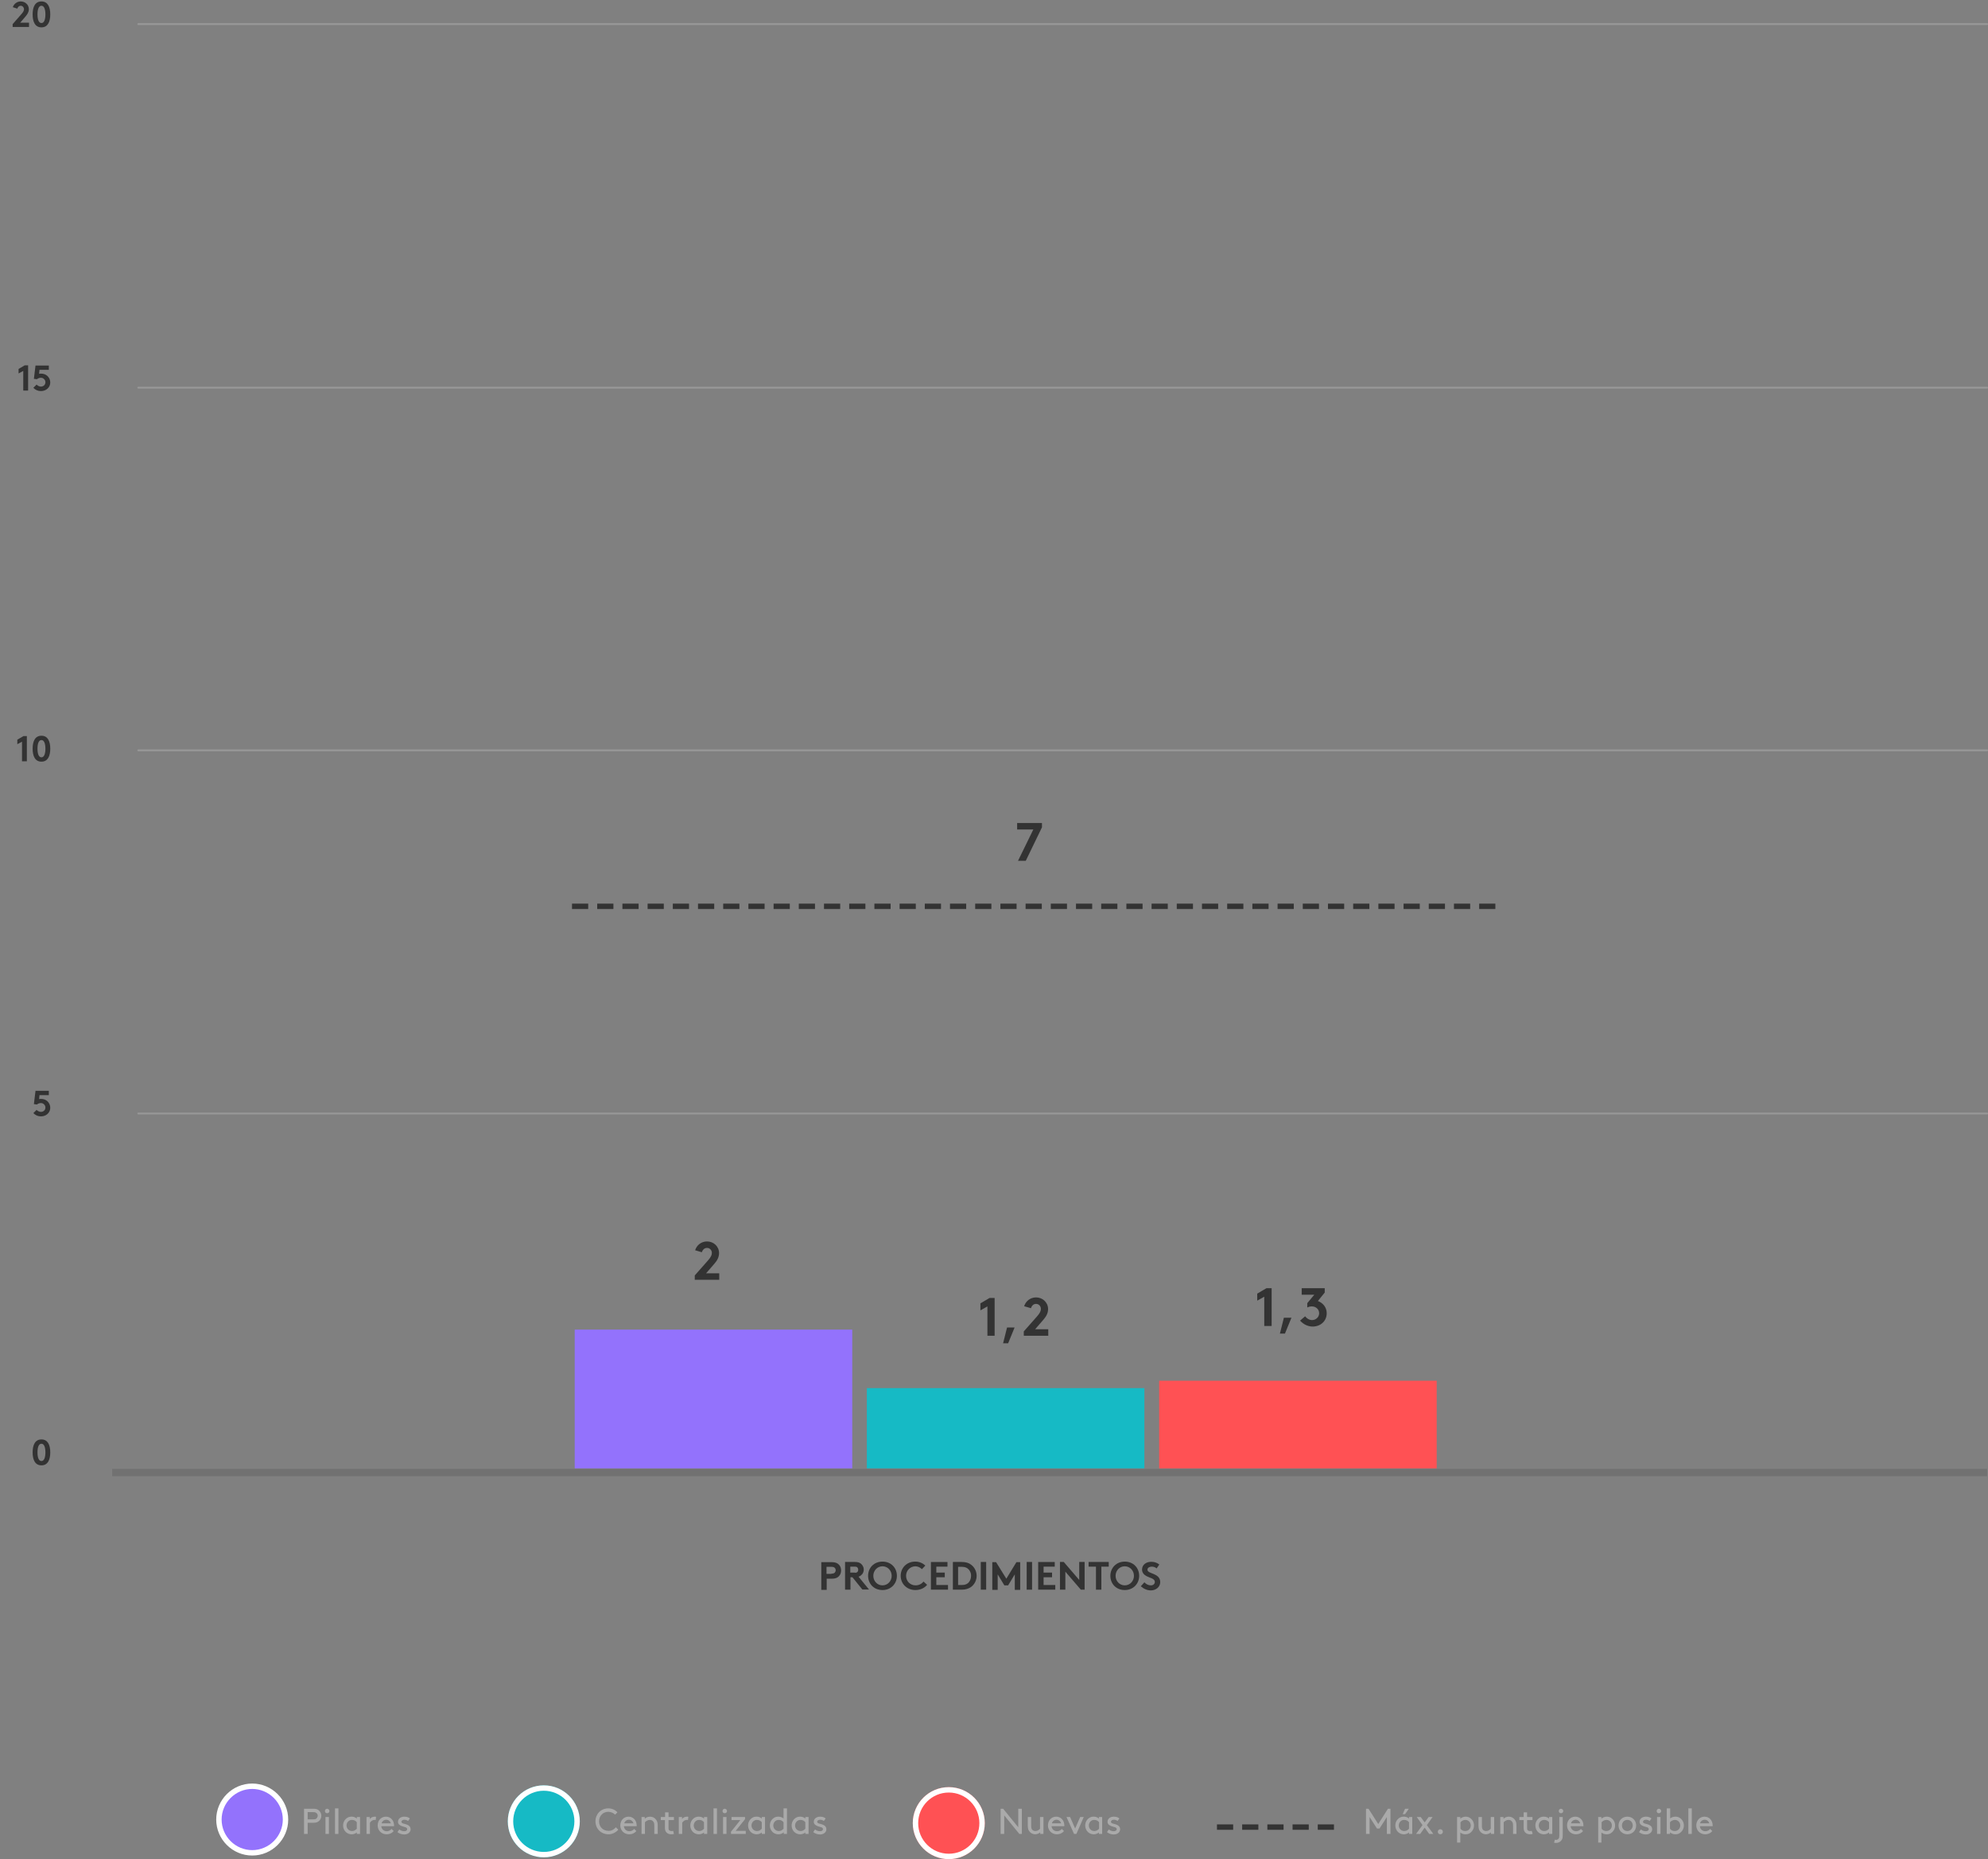 <?xml version="1.0" encoding="utf-8"?>
<!-- Generator: Adobe Illustrator 25.2.0, SVG Export Plug-In . SVG Version: 6.00 Build 0)  -->
<svg version="1.1" id="Capa_1" xmlns="http://www.w3.org/2000/svg" xmlns:xlink="http://www.w3.org/1999/xlink" x="0px" y="0px"
	 viewBox="0 0 1104.5 1033" style="enable-background:new 0 0 1104.5 1033;" xml:space="preserve">
<rect x="0" y="0" width="1104.5" height="1033" fill="#808080" stroke="none"/>
<style type="text/css">
	.st0{fill:none;stroke:#989898;stroke-linecap:round;}
	.st1{enable-background:new    ;}
	.st2{fill:#333333;}
	.st3{fill:none;stroke:#333333;stroke-width:3;stroke-linecap:square;stroke-dasharray:6,8;}
	.st4{fill:#9372FC;}
	.st5{fill:#FFFFFF;}
	.st6{fill:#FF5154;}
	.st7{fill:none;stroke:#FFFFFF;stroke-width:3;}
	.st8{fill:#AAAAAA;}
	.st9{fill:#16BAC5;}
	.st10{fill:none;stroke:#717171;stroke-width:4;}
</style>
<g id="Grupo_2198" transform="translate(-276.874 -3713)">
	<line id="Línea_539" class="st0" x1="353.7" y1="4331.7" x2="1380.9" y2="4331.7"/>
	<line id="Línea_540" class="st0" x1="353.7" y1="4129.9" x2="1380.9" y2="4129.9"/>
	<line id="Línea_541" class="st0" x1="353.7" y1="3928.4" x2="1380.9" y2="3928.4"/>
	<line id="Línea_542" class="st0" x1="353.7" y1="3726.4" x2="1380.9" y2="3726.4"/>
	<g class="st1">
		<path class="st2" d="M286.5,4124l3.4-2h1.9v14h-2.7v-10.9l-2.6,1.4V4124z"/>
		<path class="st2" d="M299.9,4121.8c3.6,0,4.9,3.2,4.9,7.2c0,4-1.3,7.2-4.9,7.2c-3.6,0-4.9-3.2-4.9-7.2
			C295,4125,296.3,4121.8,299.9,4121.8z M299.9,4124.2c-1.6,0-2.2,2.2-2.2,4.8c0,2.6,0.6,4.8,2.2,4.8c1.6,0,2.2-2.2,2.2-4.8
			C302.1,4126.4,301.5,4124.2,299.9,4124.2z"/>
	</g>
	<g class="st1">
		<path class="st2" d="M297.2,4329.7c0.6,0.6,1.5,1.1,2.4,1.1c0.6,0,1.2-0.2,1.7-0.6c0.5-0.4,0.8-1.1,0.8-1.8c0-0.8-0.3-1.4-0.9-1.9
			c-0.4-0.4-1-0.6-1.7-0.6c-0.7,0-1.5,0.3-2.1,0.8l-1.7-0.2l0.9-7.4h7.4v2.4h-5.2l-0.2,2.2c0.3-0.1,0.7-0.1,1.1-0.1
			c1.1,0,2.3,0.3,3.3,1.1c1.1,0.9,1.8,2.3,1.8,3.8c0,2.8-2.3,4.8-5.2,4.8c-1.6,0-3-0.6-4.2-1.8L297.2,4329.7z"/>
	</g>
	<g class="st1">
		<path class="st2" d="M287.2,3918l3.4-2h1.9v14h-2.7v-10.9l-2.6,1.4V3918z"/>
		<path class="st2" d="M297.2,3926.7c0.6,0.6,1.5,1.1,2.4,1.1c0.6,0,1.2-0.2,1.7-0.6c0.5-0.4,0.8-1.1,0.8-1.8c0-0.8-0.3-1.4-0.9-1.9
			c-0.4-0.4-1-0.6-1.7-0.6c-0.7,0-1.5,0.3-2.1,0.8l-1.7-0.2l0.9-7.4h7.4v2.4h-5.2l-0.2,2.2c0.3-0.1,0.7-0.1,1.1-0.1
			c1.1,0,2.3,0.3,3.3,1.1c1.1,0.9,1.8,2.3,1.8,3.8c0,2.8-2.3,4.8-5.2,4.8c-1.6,0-3-0.6-4.2-1.8L297.2,3926.7z"/>
	</g>
	<g class="st1">
		<path class="st2" d="M284,3717c0.6-1.9,2.4-3.2,4.4-3.2c2.4,0,4.5,1.8,4.5,4.3c0,1.7-0.9,2.9-1.8,4l-3,3.5h4.9v2.4h-9.1v-1.6
			l4.9-5.6c1.1-1.2,1.4-2,1.4-2.7c0-1-0.8-1.9-1.8-1.9c-0.9,0-1.6,0.6-1.9,1.6L284,3717z"/>
		<path class="st2" d="M299.9,3713.8c3.6,0,4.9,3.2,4.9,7.2c0,4-1.3,7.2-4.9,7.2c-3.6,0-4.9-3.2-4.9-7.2
			C295,3717,296.3,3713.8,299.9,3713.8z M299.9,3716.2c-1.6,0-2.2,2.2-2.2,4.8c0,2.6,0.6,4.8,2.2,4.8c1.6,0,2.2-2.2,2.2-4.8
			C302.1,3718.4,301.5,3716.2,299.9,3716.2z"/>
	</g>
	<g class="st1">
		<path class="st2" d="M299.9,4512.8c3.6,0,4.9,3.2,4.9,7.2c0,4-1.3,7.2-4.9,7.2c-3.6,0-4.9-3.2-4.9-7.2
			C295,4516,296.3,4512.8,299.9,4512.8z M299.9,4515.2c-1.6,0-2.2,2.2-2.2,4.8c0,2.6,0.6,4.8,2.2,4.8c1.6,0,2.2-2.2,2.2-4.8
			C302.1,4517.4,301.5,4515.2,299.9,4515.2z"/>
	</g>
	<g id="Grupo_2168" transform="translate(150 225)">
		<line id="Línea_508" class="st3" x1="804.5" y1="4503.2" x2="866.5" y2="4503.2"/>
		<g id="Trazado_2768" transform="translate(348 4479)">
			<g>
				<path class="st4" d="M-81,38.5c-4.9,0-9.6-1.9-13.1-5.4c-3.5-3.5-5.4-8.1-5.4-13.1s1.9-9.6,5.4-13.1c3.5-3.5,8.1-5.4,13.1-5.4
					s9.6,1.9,13.1,5.4c3.5,3.5,5.4,8.1,5.4,13.1s-1.9,9.6-5.4,13.1C-71.4,36.6-76.1,38.5-81,38.5z"/>
			</g>
			<g>
				<path class="st5" d="M-81,3c-4.5,0-8.8,1.8-12,5c-3.2,3.2-5,7.5-5,12s1.8,8.8,5,12c3.2,3.2,7.5,5,12,5s8.8-1.8,12-5
					c3.2-3.2,5-7.5,5-12s-1.8-8.8-5-12C-72.2,4.8-76.5,3-81,3 M-81,0c11,0,20,9,20,20s-9,20-20,20s-20-9-20-20S-92,0-81,0z"/>
			</g>
		</g>
		<g id="Elipse_364" transform="translate(735 4481)">
			<circle class="st6" cx="-81" cy="20" r="20"/>
			<circle class="st7" cx="-81" cy="20" r="18.5"/>
		</g>
		<g class="st1">
			<path class="st8" d="M684.8,4496.7v10.3h-2v-14h1.4l8.4,10.3V4493h2v14h-1.4L684.8,4496.7z"/>
			<path class="st8" d="M698.8,4505.6c-0.6-0.7-0.9-1.6-0.9-3.2v-4.8h1.9v5.1c0,1,0.2,1.5,0.5,1.9c0.4,0.5,1.1,0.8,1.8,0.8
				c1.2,0,2.1-0.7,2.6-1.3v-6.5h1.9v9.4h-1.8v-0.9c-0.4,0.4-1.5,1.1-2.8,1.1C700.8,4507.2,699.5,4506.6,698.8,4505.6z"/>
			<path class="st8" d="M711.1,4502.7c0.1,1.6,1.4,2.8,3,2.8c1.4,0,2.2-0.7,2.7-1.3l1.2,1.2c-0.7,0.9-2,1.8-4,1.8
				c-2.7,0-4.9-2.1-4.9-4.9s1.9-4.9,4.6-4.9c2.6,0,4.5,2.1,4.5,4.9c0,0.1,0,0.2,0,0.4H711.1z M711.3,4501.1h5.1
				c-0.3-1.2-1.4-2-2.5-2C712.7,4499.1,711.6,4499.9,711.3,4501.1z"/>
			<path class="st8" d="M719.4,4497.6h2l2.8,6.4l2.8-6.4h2l-4.1,9.4h-1.3L719.4,4497.6z"/>
			<path class="st8" d="M737.5,4506.1c-0.8,0.7-1.8,1.1-2.9,1.1c-0.8,0-1.7-0.2-2.4-0.6c-1.4-0.8-2.4-2.4-2.4-4.3
				c0-1.9,1-3.5,2.4-4.3c0.6-0.4,1.4-0.6,2.3-0.6c1.1,0,2.1,0.3,2.9,1.1v-0.9h1.8v9.4h-1.8V4506.1z M737.5,4500.5
				c-0.6-0.8-1.5-1.3-2.7-1.3c-1.8,0-3,1.5-3,3.1c0,1.7,1.3,3.1,3.1,3.1c1,0,1.9-0.5,2.6-1.3V4500.5z"/>
			<path class="st8" d="M742.9,4504.5c0.9,0.7,1.8,1,2.8,1c0.8,0,1.6-0.4,1.6-1.2c0-1.1-1.6-1.1-2.9-1.6c-1.1-0.4-2.2-1.1-2.2-2.4
				c0-2,1.8-2.9,3.5-2.9c1.4,0,2.4,0.4,3.1,1l-1,1.4c-0.6-0.4-1.3-0.7-2-0.7c-0.9,0-1.7,0.4-1.7,1.2c0,0.6,0.7,0.9,1.7,1.1
				c1.5,0.4,3.4,1,3.4,3c0,1.8-1.7,2.9-3.5,2.9c-1.5,0-2.8-0.5-3.8-1.3L742.9,4504.5z"/>
		</g>
		<g class="st1">
			<path class="st8" d="M893.3,4504h-1.4l-4.1-6.4v9.4h-2v-14h1.4l5.4,8.5l5.4-8.5h1.4v14h-2v-9.4L893.3,4504z"/>
			<path class="st8" d="M909.8,4506.1c-0.8,0.7-1.8,1.1-2.9,1.1c-0.8,0-1.7-0.2-2.4-0.6c-1.4-0.8-2.4-2.4-2.4-4.3
				c0-1.9,1-3.5,2.4-4.3c0.6-0.4,1.4-0.6,2.3-0.6c1.1,0,2.1,0.3,2.9,1.1v-0.9h1.8v9.4h-1.8V4506.1z M909.7,4500.5
				c-0.6-0.8-1.5-1.3-2.7-1.3c-1.8,0-3,1.5-3,3.1c0,1.7,1.3,3.1,3.1,3.1c1,0,1.9-0.5,2.6-1.3V4500.5z M906.2,4496l1.3-3h2.1l-2.1,3
				H906.2z"/>
			<path class="st8" d="M918.4,4503.5l-2.5,3.5h-2.3l3.6-4.9l-3.2-4.5h2.2l2.2,3l2.2-3h2.2l-3.2,4.5l3.6,4.9h-2.3L918.4,4503.5z"/>
			<path class="st8" d="M927.1,4504.4c0.8,0,1.4,0.6,1.4,1.4s-0.6,1.4-1.4,1.4c-0.8,0-1.4-0.6-1.4-1.4S926.3,4504.4,927.1,4504.4z"
				/>
			<path class="st8" d="M938.3,4511.8h-1.9v-14.2h1.8v0.9c0.9-0.7,1.9-1.1,2.9-1.1c0.9,0,1.7,0.2,2.3,0.6c1.4,0.8,2.4,2.4,2.4,4.3
				c0,1.9-1,3.4-2.4,4.3c-0.6,0.4-1.5,0.6-2.4,0.6c-1.1,0-2.1-0.4-2.8-1V4511.8z M938.3,4504.1c0.6,0.9,1.6,1.3,2.6,1.3
				c1.8,0,3.1-1.4,3.1-3.1c0-1.6-1.2-3.1-3-3.1c-1.1,0-2.1,0.6-2.7,1.3V4504.1z"/>
			<path class="st8" d="M949.2,4505.6c-0.6-0.7-0.9-1.6-0.9-3.2v-4.8h1.9v5.1c0,1,0.2,1.5,0.5,1.9c0.4,0.5,1.1,0.8,1.8,0.8
				c1.2,0,2.1-0.7,2.6-1.3v-6.5h1.9v9.4h-1.8v-0.9c-0.4,0.4-1.5,1.1-2.8,1.1C951.2,4507.2,949.9,4506.6,949.2,4505.6z"/>
			<path class="st8" d="M962.3,4498.5c0.5-0.5,1.5-1.1,2.8-1.1c1.4,0,2.6,0.6,3.4,1.7c0.6,0.8,0.9,1.7,0.9,3.3v4.6h-1.9v-4.7
				c0-1.2-0.2-1.8-0.6-2.2c-0.4-0.6-1.2-0.9-1.9-0.9c-1.2,0-2.1,0.7-2.7,1.3v6.5h-1.9v-9.4h1.8V4498.5z"/>
			<path class="st8" d="M978.4,4507c-0.4,0.1-0.9,0.2-1.5,0.2c-1.2,0-2.1-0.4-2.7-1.1c-0.6-0.6-0.8-1.5-0.8-2.5v-4.3h-2.4v-1.7h2.4
				v-2.6h1.9v2.6h3v1.7h-3v4.4c0,0.5,0,0.9,0.3,1.2c0.3,0.3,0.8,0.5,1.3,0.5c0.3,0,0.8,0,1-0.1L978.4,4507z"/>
			<path class="st8" d="M987.6,4506.1c-0.8,0.7-1.8,1.1-2.9,1.1c-0.8,0-1.7-0.2-2.4-0.6c-1.4-0.8-2.4-2.4-2.4-4.3
				c0-1.9,1-3.5,2.4-4.3c0.6-0.4,1.4-0.6,2.3-0.6c1.1,0,2.1,0.3,2.9,1.1v-0.9h1.8v9.4h-1.8V4506.1z M987.5,4500.5
				c-0.6-0.8-1.5-1.3-2.7-1.3c-1.8,0-3,1.5-3,3.1c0,1.7,1.3,3.1,3.1,3.1c1,0,1.9-0.5,2.6-1.3V4500.5z"/>
			<path class="st8" d="M993.2,4497.6h1.9v10.2c0,1.3-0.2,2-0.6,2.6c-0.7,1-1.8,1.6-3.1,1.6c-0.4,0-0.9-0.1-1.1-0.1l0.4-1.7
				c0.1,0,0.4,0.1,0.7,0.1c0.5,0,1.1-0.2,1.4-0.7c0.3-0.3,0.4-0.8,0.4-1.7V4497.6z M994.1,4493c0.7,0,1.3,0.6,1.3,1.3
				s-0.6,1.2-1.3,1.2s-1.2-0.5-1.2-1.2S993.4,4493,994.1,4493z"/>
			<path class="st8" d="M999.5,4502.7c0.1,1.6,1.4,2.8,3,2.8c1.4,0,2.2-0.7,2.7-1.3l1.2,1.2c-0.7,0.9-2,1.8-4,1.8
				c-2.7,0-4.9-2.1-4.9-4.9s1.9-4.9,4.6-4.9c2.6,0,4.5,2.1,4.5,4.9c0,0.1,0,0.2,0,0.4H999.5z M999.7,4501.1h5.1
				c-0.3-1.2-1.4-2-2.5-2C1001.1,4499.1,1000,4499.9,999.7,4501.1z"/>
			<path class="st8" d="M1016.7,4511.8h-1.9v-14.2h1.8v0.9c0.9-0.7,1.9-1.1,2.9-1.1c0.9,0,1.7,0.2,2.3,0.6c1.4,0.8,2.4,2.4,2.4,4.3
				c0,1.9-1,3.4-2.4,4.3c-0.6,0.4-1.5,0.6-2.4,0.6c-1.1,0-2.1-0.4-2.8-1V4511.8z M1016.7,4504.1c0.6,0.9,1.6,1.3,2.6,1.3
				c1.8,0,3.1-1.4,3.1-3.1c0-1.6-1.2-3.1-3-3.1c-1.1,0-2.1,0.6-2.7,1.3V4504.1z"/>
			<path class="st8" d="M1031,4497.4c2.8,0,4.9,2.1,4.9,4.9s-2.1,4.9-4.9,4.9c-2.8,0-4.9-2.1-4.9-4.9S1028.2,4497.4,1031,4497.4z
				 M1031,4505.4c1.7,0,3-1.4,3-3.1c0-1.7-1.2-3.1-3-3.1s-3,1.4-3,3.1C1028,4504,1029.2,4505.4,1031,4505.4z"/>
			<path class="st8" d="M1038.5,4504.5c0.9,0.7,1.8,1,2.8,1c0.8,0,1.6-0.4,1.6-1.2c0-1.1-1.6-1.1-2.9-1.6c-1.1-0.4-2.2-1.1-2.2-2.4
				c0-2,1.8-2.9,3.5-2.9c1.4,0,2.4,0.4,3.1,1l-1,1.4c-0.6-0.4-1.3-0.7-2-0.7c-0.9,0-1.7,0.4-1.7,1.2c0,0.6,0.7,0.9,1.7,1.1
				c1.5,0.4,3.4,1,3.4,3c0,1.8-1.7,2.9-3.5,2.9c-1.5,0-2.8-0.5-3.8-1.3L1038.5,4504.5z"/>
			<path class="st8" d="M1048.5,4493c0.7,0,1.3,0.6,1.3,1.3s-0.6,1.2-1.3,1.2c-0.7,0-1.2-0.5-1.2-1.2S1047.8,4493,1048.5,4493z
				 M1047.5,4497.6h1.9v9.4h-1.9V4497.6z"/>
			<path class="st8" d="M1054.7,4507h-1.8v-14.2h1.9v5.6c0.8-0.7,1.9-1,2.9-1c0.9,0,1.7,0.2,2.3,0.6c1.4,0.8,2.4,2.4,2.4,4.3
				c0,1.9-1,3.4-2.4,4.3c-0.6,0.4-1.5,0.6-2.4,0.6c-1.1,0-2.1-0.4-2.9-1.1V4507z M1054.7,4504.1c0.6,0.9,1.6,1.3,2.6,1.3
				c1.8,0,3.1-1.4,3.1-3.1c0-1.6-1.2-3.1-3-3.1c-1.1,0-2.1,0.6-2.7,1.3V4504.1z"/>
			<path class="st8" d="M1064.9,4492.8h1.9v14.2h-1.9V4492.8z"/>
			<path class="st8" d="M1071.3,4502.7c0.1,1.6,1.4,2.8,3,2.8c1.4,0,2.2-0.7,2.7-1.3l1.2,1.2c-0.7,0.9-2,1.8-4,1.8
				c-2.7,0-4.9-2.1-4.9-4.9s1.9-4.9,4.6-4.9c2.6,0,4.5,2.1,4.5,4.9c0,0.1,0,0.2,0,0.4H1071.3z M1071.4,4501.1h5.1
				c-0.3-1.2-1.4-2-2.5-2C1072.8,4499.1,1071.7,4499.9,1071.4,4501.1z"/>
		</g>
		<g class="st1">
			<path class="st8" d="M297.8,4500.8v6.2h-2v-14h5.3c1.4,0,2.2,0.3,2.9,0.9c0.8,0.7,1.4,1.8,1.4,3s-0.5,2.3-1.4,3
				c-0.7,0.6-1.6,0.9-2.9,0.9H297.8z M301,4498.9c1,0,1.5-0.2,1.8-0.6c0.3-0.4,0.6-0.8,0.6-1.4s-0.2-1-0.6-1.4
				c-0.4-0.4-0.9-0.6-1.8-0.6h-3.2v4H301z"/>
			<path class="st8" d="M308.6,4493c0.7,0,1.3,0.6,1.3,1.3s-0.6,1.2-1.3,1.2s-1.2-0.5-1.2-1.2S307.9,4493,308.6,4493z M307.7,4497.6
				h1.9v9.4h-1.9V4497.6z"/>
			<path class="st8" d="M313,4492.8h1.9v14.2H313V4492.8z"/>
			<path class="st8" d="M325.2,4506.1c-0.8,0.7-1.8,1.1-2.9,1.1c-0.8,0-1.7-0.2-2.4-0.6c-1.4-0.8-2.4-2.4-2.4-4.3
				c0-1.9,1-3.5,2.4-4.3c0.6-0.4,1.4-0.6,2.3-0.6c1.1,0,2.1,0.3,2.9,1.1v-0.9h1.8v9.4h-1.8V4506.1z M325.1,4500.5
				c-0.6-0.8-1.5-1.3-2.7-1.3c-1.8,0-3,1.5-3,3.1c0,1.7,1.3,3.1,3.1,3.1c1,0,1.9-0.5,2.6-1.3V4500.5z"/>
			<path class="st8" d="M335.6,4499.3c-0.2-0.1-0.4-0.1-0.7-0.1c-1,0-2,0.7-2.5,1.6v6.2h-1.9v-9.4h1.8v1.1c0.5-0.6,1.4-1.3,2.8-1.3
				c0.2,0,0.5,0,0.7,0.1L335.6,4499.3z"/>
			<path class="st8" d="M338.7,4502.7c0.1,1.6,1.4,2.8,3,2.8c1.4,0,2.2-0.7,2.7-1.3l1.2,1.2c-0.7,0.9-2,1.8-4,1.8
				c-2.7,0-4.9-2.1-4.9-4.9s1.9-4.9,4.6-4.9c2.6,0,4.5,2.1,4.5,4.9c0,0.1,0,0.2,0,0.4H338.7z M338.9,4501.1h5.1
				c-0.3-1.2-1.4-2-2.5-2C340.3,4499.1,339.2,4499.9,338.9,4501.1z"/>
			<path class="st8" d="M348.7,4504.5c0.9,0.7,1.8,1,2.8,1c0.8,0,1.6-0.4,1.6-1.2c0-1.1-1.6-1.1-2.9-1.6c-1.1-0.4-2.2-1.1-2.2-2.4
				c0-2,1.8-2.9,3.5-2.9c1.4,0,2.4,0.4,3.1,1l-1,1.4c-0.6-0.4-1.3-0.7-2-0.7c-0.9,0-1.7,0.4-1.7,1.2c0,0.6,0.7,0.9,1.7,1.1
				c1.5,0.4,3.4,1,3.4,3c0,1.8-1.7,2.9-3.5,2.9c-1.5,0-2.8-0.5-3.8-1.3L348.7,4504.5z"/>
		</g>
		<g id="Elipse_365" transform="translate(510 4480)">
			<circle class="st9" cx="-81" cy="20" r="20"/>
			<circle class="st7" cx="-81" cy="20" r="18.5"/>
		</g>
		<g class="st1">
			<path class="st8" d="M464.8,4492.8c2,0,3.9,0.8,5.1,2.2l-1.3,1.3c-0.8-0.9-2.3-1.6-3.8-1.6c-2.9,0-5.1,2.3-5.1,5.3
				c0,3.2,2.3,5.3,5.3,5.3c1.9,0,3.2-1,4-2l1.4,1.3c-1.2,1.5-3.3,2.6-5.4,2.6c-4.2,0-7.3-3.1-7.3-7.2
				C457.7,4496,460.7,4492.8,464.8,4492.8z"/>
			<path class="st8" d="M473.5,4502.7c0.1,1.6,1.4,2.8,3,2.8c1.4,0,2.2-0.7,2.7-1.3l1.2,1.2c-0.7,0.9-2,1.8-4,1.8
				c-2.7,0-4.9-2.1-4.9-4.9s1.9-4.9,4.6-4.9c2.6,0,4.5,2.1,4.5,4.9c0,0.1,0,0.2,0,0.4H473.5z M473.7,4501.1h5.1
				c-0.3-1.2-1.4-2-2.5-2C475.1,4499.1,474,4499.9,473.7,4501.1z"/>
			<path class="st8" d="M485.2,4498.5c0.5-0.5,1.5-1.1,2.8-1.1c1.4,0,2.6,0.6,3.4,1.7c0.6,0.8,0.9,1.7,0.9,3.3v4.6h-1.9v-4.7
				c0-1.2-0.2-1.8-0.6-2.2c-0.4-0.6-1.2-0.9-1.9-0.9c-1.2,0-2.1,0.7-2.7,1.3v6.5h-1.9v-9.4h1.8V4498.5z"/>
			<path class="st8" d="M501.3,4507c-0.4,0.1-0.9,0.2-1.5,0.2c-1.2,0-2.1-0.4-2.7-1.1c-0.6-0.6-0.8-1.5-0.8-2.5v-4.3H494v-1.7h2.4
				v-2.6h1.9v2.6h3v1.7h-3v4.4c0,0.5,0,0.9,0.3,1.2c0.3,0.3,0.8,0.5,1.3,0.5c0.3,0,0.8,0,1-0.1L501.3,4507z"/>
			<path class="st8" d="M509.1,4499.3c-0.2-0.1-0.4-0.1-0.7-0.1c-1,0-2,0.7-2.5,1.6v6.2h-1.9v-9.4h1.8v1.1c0.5-0.6,1.4-1.3,2.8-1.3
				c0.2,0,0.5,0,0.7,0.1L509.1,4499.3z"/>
			<path class="st8" d="M518.1,4506.1c-0.8,0.7-1.8,1.1-2.9,1.1c-0.8,0-1.7-0.2-2.4-0.6c-1.4-0.8-2.4-2.4-2.4-4.3
				c0-1.9,1-3.5,2.4-4.3c0.6-0.4,1.4-0.6,2.3-0.6c1.1,0,2.1,0.3,2.9,1.1v-0.9h1.8v9.4h-1.8V4506.1z M518,4500.5
				c-0.6-0.8-1.5-1.3-2.7-1.3c-1.8,0-3,1.5-3,3.1c0,1.7,1.3,3.1,3.1,3.1c1,0,1.9-0.5,2.6-1.3V4500.5z"/>
			<path class="st8" d="M523.3,4492.8h1.9v14.2h-1.9V4492.8z"/>
			<path class="st8" d="M529.5,4493c0.7,0,1.3,0.6,1.3,1.3s-0.6,1.2-1.3,1.2s-1.2-0.5-1.2-1.2S528.8,4493,529.5,4493z M528.6,4497.6
				h1.9v9.4h-1.9V4497.6z"/>
			<path class="st8" d="M538.2,4499.3h-4.9v-1.7h7.5v1.2l-5.2,6.5h5.6v1.7H533v-1.2L538.2,4499.3z"/>
			<path class="st8" d="M550.2,4506.1c-0.8,0.7-1.8,1.1-2.9,1.1c-0.8,0-1.7-0.2-2.4-0.6c-1.4-0.8-2.4-2.4-2.4-4.3
				c0-1.9,1-3.5,2.4-4.3c0.6-0.4,1.4-0.6,2.3-0.6c1.1,0,2.1,0.3,2.9,1.1v-0.9h1.8v9.4h-1.8V4506.1z M550.1,4500.5
				c-0.6-0.8-1.5-1.3-2.7-1.3c-1.8,0-3,1.5-3,3.1c0,1.7,1.3,3.1,3.1,3.1c1,0,1.9-0.5,2.6-1.3V4500.5z"/>
			<path class="st8" d="M562.3,4506.1c-0.8,0.7-1.8,1.1-2.9,1.1c-0.8,0-1.7-0.2-2.4-0.6c-1.4-0.8-2.4-2.4-2.4-4.3
				c0-1.9,1-3.5,2.4-4.3c0.6-0.4,1.4-0.6,2.3-0.6c1,0,2,0.3,2.9,1v-5.6h1.9v14.2h-1.8V4506.1z M562.2,4500.5
				c-0.6-0.8-1.5-1.3-2.7-1.3c-1.8,0-3,1.5-3,3.1c0,1.7,1.3,3.1,3.1,3.1c1,0,1.9-0.5,2.6-1.3V4500.5z"/>
			<path class="st8" d="M574.4,4506.1c-0.8,0.7-1.8,1.1-2.9,1.1c-0.8,0-1.7-0.2-2.4-0.6c-1.4-0.8-2.4-2.4-2.4-4.3
				c0-1.9,1-3.5,2.4-4.3c0.6-0.4,1.4-0.6,2.3-0.6c1.1,0,2.1,0.3,2.9,1.1v-0.9h1.8v9.4h-1.8V4506.1z M574.3,4500.5
				c-0.6-0.8-1.5-1.3-2.7-1.3c-1.8,0-3,1.5-3,3.1c0,1.7,1.3,3.1,3.1,3.1c1,0,1.9-0.5,2.6-1.3V4500.5z"/>
			<path class="st8" d="M579.7,4504.5c0.9,0.7,1.8,1,2.8,1c0.8,0,1.6-0.4,1.6-1.2c0-1.1-1.6-1.1-2.9-1.6c-1.1-0.4-2.2-1.1-2.2-2.4
				c0-2,1.8-2.9,3.5-2.9c1.4,0,2.4,0.4,3.1,1l-1,1.4c-0.6-0.4-1.3-0.7-2-0.7c-0.9,0-1.7,0.4-1.7,1.2c0,0.6,0.7,0.9,1.7,1.1
				c1.5,0.4,3.4,1,3.4,3c0,1.8-1.7,2.9-3.5,2.9c-1.5,0-2.8-0.5-3.8-1.3L579.7,4504.5z"/>
		</g>
	</g>
	<g id="Grupo_2185" transform="translate(-7111.325 -14741.715)">
		<rect id="Rectángulo_776" x="7707.5" y="19193.5" class="st4" width="154.2" height="77.1"/>
		<rect id="Rectángulo_778" x="7869.8" y="19226" class="st9" width="154.2" height="44.6"/>
		<rect id="Rectángulo_777" x="8032.2" y="19221.9" class="st6" width="154.2" height="48.7"/>
		<g class="st1">
			<path class="st2" d="M7847.5,19331.8v6.3h-3v-15.4h5.8c2,0,3.1,0.5,4,1.4c0.8,0.8,1.2,2,1.2,3.2c0,1.2-0.4,2.4-1.2,3.2
				c-0.8,0.9-2,1.4-4,1.4H7847.5z M7850.1,19329.1c1,0,1.5-0.2,1.9-0.6c0.3-0.4,0.5-0.8,0.5-1.3c0-0.5-0.2-1-0.5-1.3
				c-0.4-0.4-0.9-0.6-1.9-0.6h-2.7v3.9H7850.1z"/>
			<path class="st2" d="M7860.7,19331.2v6.8h-3v-15.4h5.6c1.6,0,2.6,0.4,3.4,1.1c0.8,0.8,1.4,1.9,1.4,3.1s-0.5,2.4-1.4,3.1
				c-0.4,0.4-0.9,0.7-1.5,0.9l5.8,7.1h-3.7l-5.5-6.8H7860.7z M7863.1,19328.6c0.9,0,1.2-0.2,1.5-0.5c0.3-0.3,0.4-0.7,0.4-1.2
				c0-0.5-0.2-0.9-0.4-1.2c-0.3-0.3-0.6-0.5-1.5-0.5h-2.5v3.3H7863.1z"/>
			<path class="st2" d="M7878.5,19322.4c4.8,0,8,3.5,8,7.9s-3.3,7.9-8,7.9c-4.8,0-8-3.5-8-7.9S7873.7,19322.4,7878.5,19322.4z
				 M7878.5,19335.6c2.9,0,5.1-2.4,5.1-5.3s-2.2-5.3-5.1-5.3c-2.9,0-5.1,2.4-5.1,5.3S7875.6,19335.6,7878.5,19335.6z"/>
			<path class="st2" d="M7891.6,19330.3c0,3,2.3,5.3,5.3,5.3c2,0,3.5-1,4.4-2.1l2,1.8c-1.4,1.7-3.7,2.9-6.5,2.9
				c-4.8,0-8.2-3.5-8.2-7.9c0-4.4,3.3-7.9,8.1-7.9c2.3,0,4.2,0.9,5.6,2.2l-1.9,2c-0.9-0.9-2.2-1.6-3.7-1.6
				C7893.8,19325.1,7891.6,19327.4,7891.6,19330.3z"/>
			<path class="st2" d="M7908.4,19325.3v3.2h4.7v2.6h-4.7v4.3h6.5v2.6h-9.5v-15.4h9.2v2.6H7908.4z"/>
			<path class="st2" d="M7922.4,19322.6c2.4,0,4,0.5,5.3,1.5c1.9,1.4,3.1,3.7,3.1,6.2s-1.2,4.8-3.1,6.2c-1.3,0.9-2.9,1.5-5.3,1.5
				h-4.8v-15.4H7922.4z M7926.6,19327c-0.9-1.1-2.1-1.7-3.9-1.7h-2.2v10.1h2.2c1.8,0,3.1-0.6,3.9-1.7c0.7-0.9,1.1-2.1,1.1-3.3
				C7927.8,19329.1,7927.3,19327.9,7926.6,19327z"/>
			<path class="st2" d="M7933.1,19322.6h3v15.4h-3V19322.6z"/>
			<path class="st2" d="M7947.3,19331.9l5.6-9.2h2.1v15.4h-3v-8.6l-3.7,6.1h-2.1l-3.7-6.1v8.6h-3v-15.4h2.1L7947.3,19331.9z"/>
			<path class="st2" d="M7958.6,19322.6h3v15.4h-3V19322.6z"/>
			<path class="st2" d="M7968,19325.3v3.2h4.7v2.6h-4.7v4.3h6.5v2.6h-9.5v-15.4h9.2v2.6H7968z"/>
			<path class="st2" d="M7977.1,19322.6h2.1l8.6,10v-10h3v15.4h-2.1l-8.6-10v10h-3V19322.6z"/>
			<path class="st2" d="M8004.2,19322.6v2.6h-4.1v12.8h-3v-12.8h-4.1v-2.6H8004.2z"/>
			<path class="st2" d="M8013.1,19322.4c4.8,0,8,3.5,8,7.9s-3.3,7.9-8,7.9c-4.8,0-8-3.5-8-7.9S8008.4,19322.4,8013.1,19322.4z
				 M8013.1,19335.6c2.9,0,5.1-2.4,5.1-5.3s-2.2-5.3-5.1-5.3s-5.1,2.4-5.1,5.3S8010.2,19335.6,8013.1,19335.6z"/>
			<path class="st2" d="M8024,19333.9c0.9,1,2.2,1.7,3.6,1.7c1.3,0,2.2-0.8,2.2-1.9c0-2-2.9-2.2-4.9-3.4c-1.2-0.7-2.2-1.8-2.2-3.5
				c0-2.8,2.5-4.3,5.1-4.3c1.6,0,3,0.4,4.5,1.5l-1.5,2.2c-0.6-0.6-1.6-1-2.7-1c-1.1,0-2.4,0.5-2.4,1.7c0,2.5,7.1,1.7,7.1,6.9
				c0,2.7-2.4,4.6-5.2,4.6c-2.1,0-4-0.9-5.6-2.3L8024,19333.9z"/>
		</g>
		<g class="st1">
			<path class="st2" d="M7774.4,19149.4c0.9-2.9,3.5-4.9,6.6-4.9c3.6,0,6.7,2.7,6.7,6.5c0,2.5-1.3,4.4-2.7,6l-4.5,5.2h7.3v3.6h-13.6
				v-2.4l7.4-8.4c1.6-1.8,2.1-3,2.1-4.1c0-1.5-1.1-2.8-2.7-2.8c-1.4,0-2.4,1-2.9,2.4L7774.4,19149.4z"/>
		</g>
		<g class="st1">
			<path class="st2" d="M7932.9,19178.9l5.1-3h2.8v21h-4v-16.3l-3.9,2.2V19178.9z"/>
			<path class="st2" d="M7951.9,19192.3l-3.6,8.8h-2.8l2.2-8.8H7951.9z"/>
			<path class="st2" d="M7957.2,19180.5c0.9-2.9,3.5-4.9,6.6-4.9c3.6,0,6.7,2.7,6.7,6.5c0,2.5-1.3,4.4-2.7,6l-4.5,5.2h7.3v3.6H7957
				v-2.4l7.4-8.4c1.6-1.8,2.1-3,2.1-4.1c0-1.5-1.1-2.8-2.7-2.8c-1.4,0-2.4,1-2.8,2.4L7957.2,19180.5z"/>
		</g>
		<g class="st1">
			<path class="st2" d="M8086.7,19173.5l5.1-3h2.9v21h-4.1v-16.3l-3.9,2.2V19173.5z"/>
			<path class="st2" d="M8105.7,19186.9l-3.6,8.8h-2.8l2.2-8.8H8105.7z"/>
			<path class="st2" d="M8113.3,19186.1c0.9,1.2,2.3,2.1,3.9,2.1c2,0,3.9-1.6,3.9-3.8c0-2.2-1.8-3.8-4.1-3.8c-0.8,0-1.7,0.2-2.5,0.6
				v-2.4l3.9-4.7h-7v-3.6h12.8v2.4l-3.8,4.7c2.9,1.1,4.9,3.6,4.9,6.8c0,4.4-3.5,7.4-7.8,7.4c-2.6,0-5.1-1.2-7-3.3L8113.3,19186.1z"
				/>
		</g>
		<g class="st1">
			<path class="st2" d="M7953.3,18912h13.8v2.4l-9,18.6h-4.3l8.5-17.4h-9V18912z"/>
		</g>
		<line id="Línea_557" class="st3" x1="7707.5" y1="18958.3" x2="8217.5" y2="18958.3"/>
	</g>
	<line id="Línea_543" class="st10" x1="1380.9" y1="4531.2" x2="339.2" y2="4531.2"/>
</g>
</svg>
